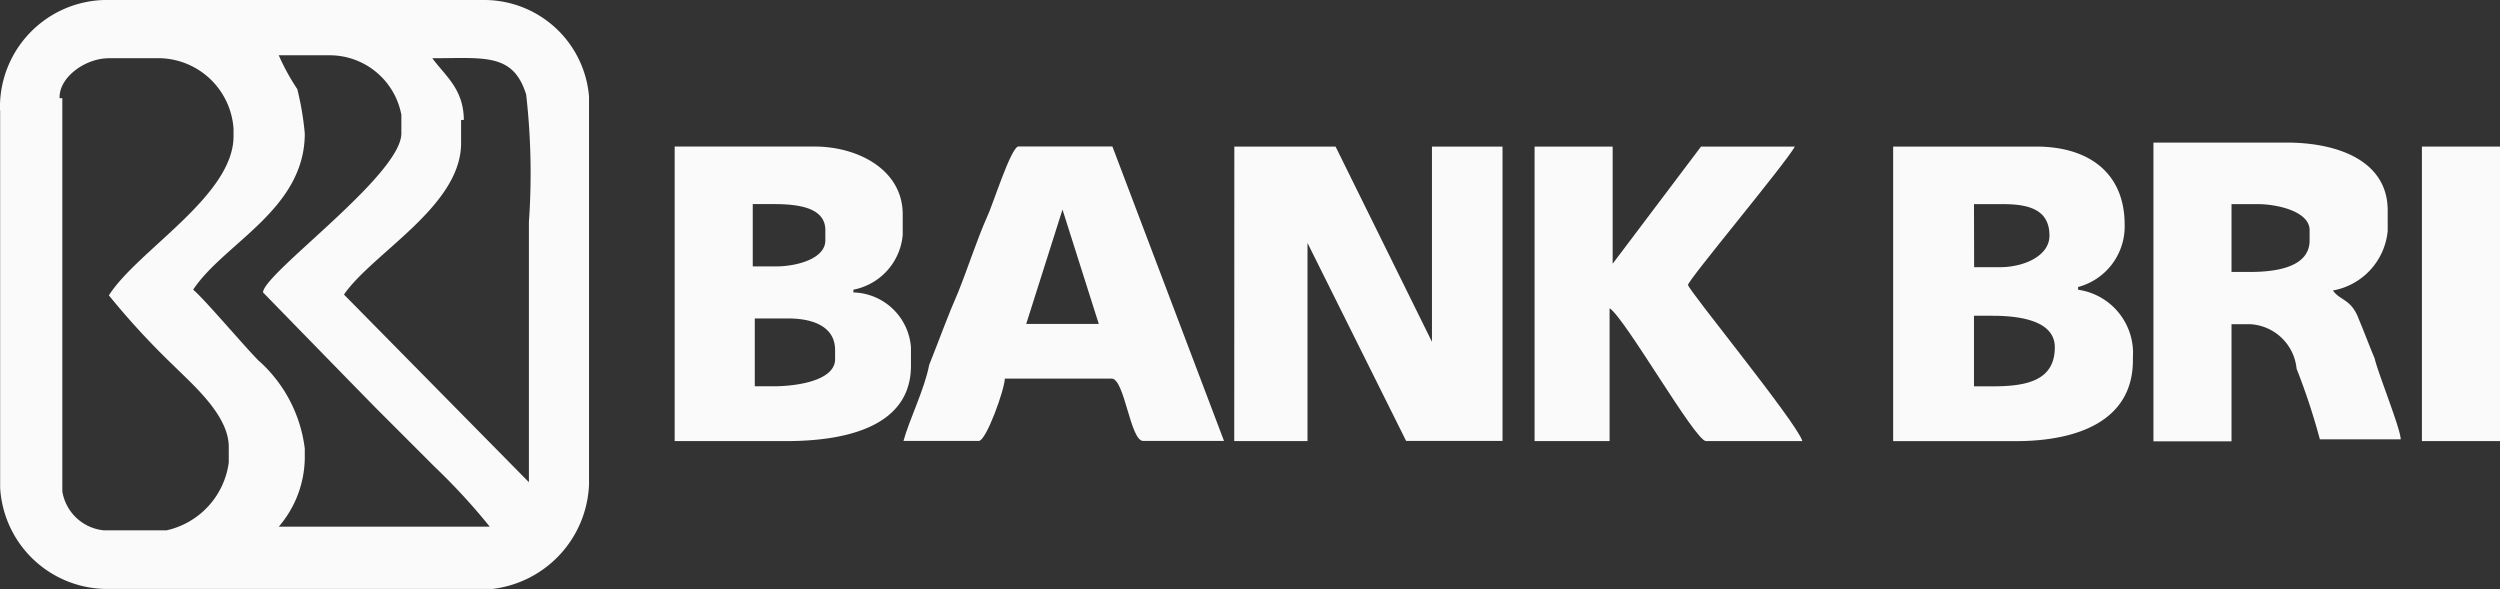 <svg xmlns="http://www.w3.org/2000/svg" width="51.866" height="12.22" viewBox="0 0 51.866 12.22">
  <rect x="0" y="0" width="51.866" height="12.22" fill="#333333" stroke="none"/>
  <defs>
    <style>
      .cls-1 {
        fill: #fafafa;
      }
    </style>
  </defs>
  <g id="XMLID_1_" transform="translate(-67.5 -187.7)">
    <path id="XMLID_2_" class="cls-1" d="M168.046,214.073h-.384v-1.407h.7c.483,0,.966.156.966.654v.213C169.3,213.96,168.529,214.073,168.046,214.073Zm-.426-3.78h.426c.483,0,1.08.057,1.08.54v.213c0,.384-.6.54-1.023.54h-.483ZM166,215.21h2.316c1.293,0,2.586-.327,2.586-1.563v-.384a1.231,1.231,0,0,0-1.194-1.137v-.057a1.27,1.27,0,0,0,1.023-1.137v-.426c0-.924-.924-1.407-1.833-1.407H166v6.11Z" transform="translate(-84.503 -18.359)"/>
    <path id="XMLID_6_" class="cls-1" d="M291.1,215.21h1.62v-2.757c.327.213,1.776,2.757,2,2.757h2c-.114-.384-2.373-3.14-2.373-3.24s2-2.487,2.217-2.87h-1.947l-1.833,2.43V209.1h-1.62v6.11Z" transform="translate(-191.827 -18.359)"/>
    <rect id="XMLID_7_" class="cls-1" width="1.62" height="6.11" transform="translate(117.746 190.741)"/>
    <path id="XMLID_8_" class="cls-1" d="M202.7,210.407h0l.753,2.373h-1.506Zm-3.3,4.8h1.563c.156,0,.54-1.08.54-1.293h2.217c.27,0,.384,1.293.654,1.293h1.677l-2.316-6.11h-1.947c-.156,0-.54,1.236-.654,1.464-.213.483-.384,1.023-.6,1.563-.213.483-.384.966-.6,1.506C199.84,214.13,199.514,214.784,199.4,215.21Z" transform="translate(-113.157 -18.359)"/>
    <path id="XMLID_11_" class="cls-1" d="M247.7,215.21h1.52V211.1l2.046,4.107h2V209.1h-1.464v4.05l-2-4.05h-2.1Z" transform="translate(-154.594 -18.359)"/>
    <path id="XMLID_12_" class="cls-1" d="M383.52,209.779h.54c.426,0,1.08.156,1.08.54v.213c0,.54-.654.654-1.236.654h-.384ZM381.9,214.7h1.62v-2.43h.384a1.023,1.023,0,0,1,.966.924,13.575,13.575,0,0,1,.483,1.464h1.677c0-.213-.483-1.407-.54-1.677-.114-.27-.213-.54-.327-.81-.156-.426-.384-.384-.54-.6a1.389,1.389,0,0,0,1.137-1.236v-.426c0-1.023-1.023-1.407-2.1-1.407H381.9Z" transform="translate(-269.724 -17.844)"/>
    <path id="XMLID_15_" class="cls-1" d="M345.577,212.61h.384c.6,0,1.293.114,1.293.654,0,.7-.6.81-1.293.81h-.384Zm0-2.316h.6c.54,0,.966.114.966.654,0,.426-.54.654-1.023.654h-.54Zm-1.62,4.917h2.487c1.293,0,2.43-.426,2.43-1.677v-.057a1.328,1.328,0,0,0-1.137-1.407v-.057a1.3,1.3,0,0,0,.966-1.293c0-1.08-.753-1.62-1.833-1.62H343.9v6.11Z" transform="translate(-237.124 -18.359)"/>
    <path id="XMLID_19_" class="cls-1" d="M68.736,189.718c0-.426.54-.81,1.023-.81h1.08a1.569,1.569,0,0,1,1.506,1.464v.156c0,1.236-2,2.373-2.586,3.3a15.818,15.818,0,0,0,1.35,1.464c.384.384,1.137,1.023,1.137,1.677v.327a1.668,1.668,0,0,1-1.293,1.407H69.66a.967.967,0,0,1-.867-.81v-8.156h-.057Zm5.087.753a5.956,5.956,0,0,0-.156-.924,4.621,4.621,0,0,1-.384-.7h1.08a1.514,1.514,0,0,1,1.464,1.236v.384c0,.867-2.87,2.913-2.87,3.3,0,0,2.16,2.217,2.373,2.43l1.194,1.194a12.844,12.844,0,0,1,1.137,1.236H73.283a2.223,2.223,0,0,0,.54-1.407v-.213a2.915,2.915,0,0,0-.966-1.833c-.27-.27-1.137-1.293-1.35-1.464.639-.966,2.316-1.663,2.316-3.24Zm3.3-.27c0-.654-.384-.924-.654-1.293,1.08,0,1.677-.114,1.947.753a14.462,14.462,0,0,1,.057,2.643v5.4l-3.837-3.893c.6-.867,2.43-1.833,2.43-3.14v-.483h.057Zm-9.62-.213v7.83a2.227,2.227,0,0,0,2.16,2.1h8.057a2.274,2.274,0,0,0,2-2.16V189.7a2.183,2.183,0,0,0-2.16-2h-7.9A2.224,2.224,0,0,0,67.5,189.988Z" transform="translate(0)"/>
  </g>
</svg>
